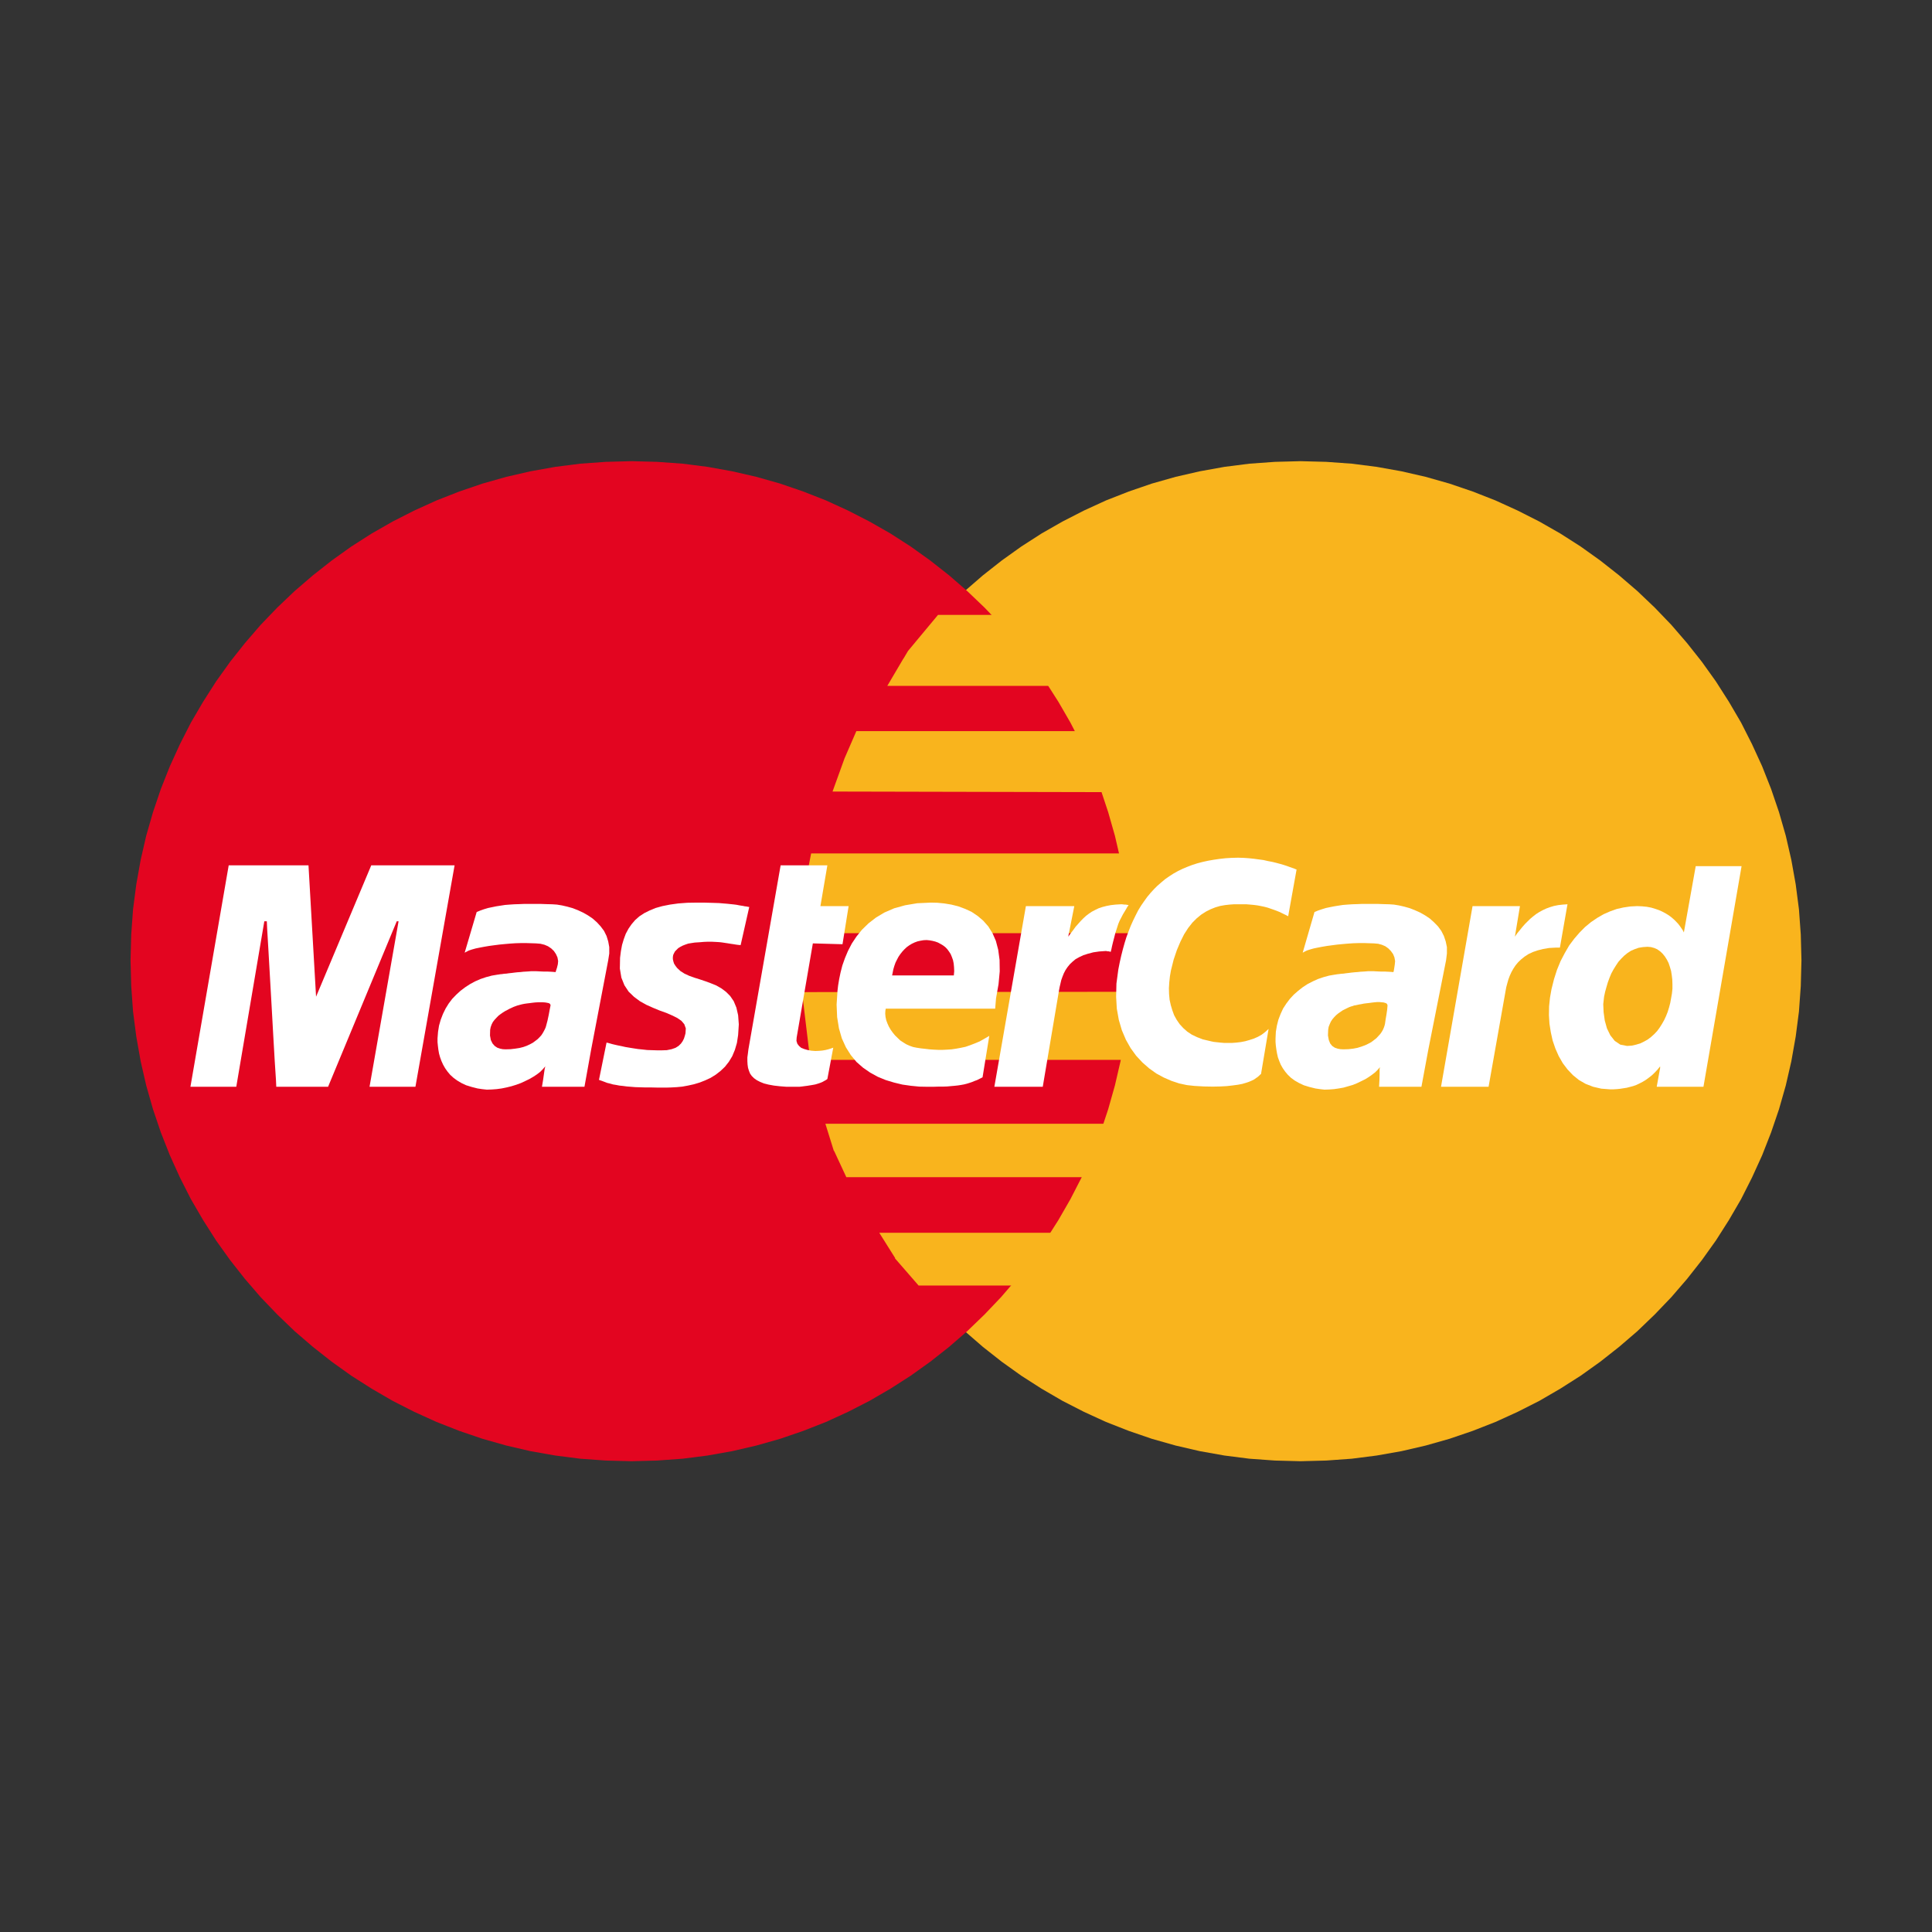 <?xml version="1.0" encoding="utf-8"?>
<!-- Generator: Adobe Illustrator 19.1.1, SVG Export Plug-In . SVG Version: 6.00 Build 0)  -->
<svg version="1.1" xmlns="http://www.w3.org/2000/svg" xmlns:xlink="http://www.w3.org/1999/xlink" x="0px" y="0px" width="37px"
	 height="37px" viewBox="0 0 37 37" style="enable-background:new 0 0 37 37;" xml:space="preserve">
<rect x="0" y="0" width="37" height="37" fill="#333333" stroke="none"/>
<style type="text/css">
	.st0{fill:#BE2B25;}
	.st1{fill-rule:evenodd;clip-rule:evenodd;fill:#FCC200;}
	.st2{fill-rule:evenodd;clip-rule:evenodd;fill:#A7D4E9;}
	.st3{fill-rule:evenodd;clip-rule:evenodd;fill:#184E9B;}
	.st4{fill-rule:evenodd;clip-rule:evenodd;fill:#575756;}
	.st5{fill:#211F1F;}
	.st6{fill:#FFE512;}
	.st7{fill:#FF0014;}
	.st8{fill:#ED1A2E;}
	.st9{fill-rule:evenodd;clip-rule:evenodd;fill:#FFFFFF;}
	.st10{fill-rule:evenodd;clip-rule:evenodd;fill:#1D1D1B;}
	.st11{fill-rule:evenodd;clip-rule:evenodd;fill:#62B12F;}
	.st12{fill:#FF9900;}
	.st13{fill-rule:evenodd;clip-rule:evenodd;fill:#003671;}
	.st14{fill:#005098;}
	.st15{fill:#F6A500;}
	.st16{fill:#12100B;}
	.st17{fill:#B8182B;}
	.st18{fill:#AE1F31;}
	.st19{fill:#88BF52;}
	.st20{fill:#FEFEFE;}
	.st21{opacity:0.35;}
	.st22{fill:none;}
	.st23{fill:#2A408A;}
	.st24{fill:#F8AC18;}
	.st25{fill:#37A2B8;}
	.st26{fill:#EF3E36;}
	.st27{fill:#073986;}
	.st28{fill:#FF590D;}
	.st29{fill:#005DA7;}
	.st30{fill:#3D1061;}
	.st31{fill:#FFFFFF;}
	.st32{fill:#FFAA1C;}
	.st33{fill:#CEBFAA;}
	.st34{fill:#FE0000;}
	.st35{fill:#2051A8;}
	.st36{fill:#526BAA;}
	.st37{fill:#034F90;}
	.st38{fill:#144C9B;}
	.st39{fill:#F39722;}
	.st40{fill:#147D41;}
	.st41{fill-rule:evenodd;clip-rule:evenodd;fill:#F9B41D;}
	.st42{fill-rule:evenodd;clip-rule:evenodd;fill:#E30520;}
	.st43{fill:#EFA55A;}
	.st44{fill:#737373;}
	.st45{fill:#84ACDD;}
	.st46{fill:#94CE84;}
	.st47{fill:#A583B5;}
	.st48{fill:#FFDE63;}
	.st49{fill:#FF6D00;}
	.st50{fill:#0038A5;}
	.st51{fill:#222222;}
	.st52{display:none;}
</style>
<g id="Слой_1">
	<g>
		<polygon class="st41" points="24.906,27.984 25.4,27.971 25.888,27.936 26.366,27.875 
			26.841,27.791 27.303,27.684 27.758,27.555 28.204,27.403 28.64,27.232 
			29.066,27.038 29.48,26.828 29.881,26.595 30.271,26.347 30.646,26.079 
			31.008,25.794 31.357,25.494 31.69,25.174 32.009,24.841 32.31,24.492 
			32.594,24.131 32.862,23.756 33.111,23.365 33.344,22.965 33.553,22.551 
			33.747,22.125 33.918,21.689 34.07,21.243 34.2,20.787 34.306,20.325 
			34.39,19.85 34.452,19.372 34.487,18.885 34.5,18.39 34.487,17.899 34.452,17.415 
			34.39,16.937 34.306,16.468 34.2,16.006 34.07,15.554 33.918,15.108 
			33.747,14.675 33.553,14.252 33.344,13.839 33.111,13.441 32.862,13.051 
			32.594,12.676 32.31,12.317 32.009,11.968 31.69,11.636 31.357,11.319 
			31.008,11.019 30.646,10.734 30.271,10.466 29.881,10.217 29.48,9.988 
			29.066,9.778 28.64,9.584 28.204,9.413 27.758,9.261 27.303,9.132 26.841,9.026 
			26.366,8.941 25.888,8.88 25.4,8.845 24.906,8.832 24.415,8.845 
			23.927,8.88 23.449,8.941 22.977,9.026 22.515,9.132 22.06,9.261 21.617,9.413 
			21.181,9.584 20.758,9.778 20.348,9.988 19.947,10.217 19.56,10.466 
			19.185,10.734 18.823,11.019 18.477,11.319 18.145,11.636 17.828,11.968 
			17.528,12.317 17.243,12.676 16.978,13.051 16.73,13.441 16.5,13.839 
			16.287,14.252 16.097,14.675 15.925,15.108 15.777,15.554 15.648,16.006 
			15.541,16.468 15.457,16.937 15.396,17.415 15.36,17.899 15.347,18.39 
			15.36,18.885 15.396,19.372 15.457,19.85 15.541,20.325 15.648,20.787 
			15.777,21.243 15.925,21.689 16.097,22.125 16.287,22.551 16.5,22.965 
			16.73,23.365 16.978,23.756 17.243,24.131 17.528,24.492 17.828,24.841 
			18.145,25.174 18.477,25.494 18.823,25.794 19.185,26.079 19.56,26.347 
			19.947,26.595 20.348,26.828 20.758,27.038 21.181,27.232 21.617,27.403 
			22.06,27.555 22.515,27.684 22.977,27.791 23.449,27.875 23.927,27.936 
			24.415,27.971 24.906,27.984 		"/>
		<polygon class="st42" points="12.094,27.984 12.585,27.971 13.073,27.936 13.551,27.875 
			14.023,27.791 14.485,27.684 14.94,27.555 15.383,27.403 15.819,27.232 
			16.242,27.038 16.652,26.828 17.053,26.595 17.44,26.347 17.815,26.079 
			18.177,25.794 18.523,25.494 18.855,25.174 19.172,24.841 19.472,24.492 
			19.757,24.131 20.021,23.756 20.27,23.365 20.5,22.965 20.713,22.551 
			20.903,22.125 21.075,21.689 21.223,21.243 21.352,20.787 21.459,20.325 
			21.543,19.85 21.604,19.372 21.64,18.885 21.653,18.39 21.64,17.899 
			21.604,17.415 21.543,16.937 21.459,16.468 21.352,16.006 21.223,15.554 
			21.075,15.108 20.903,14.675 20.713,14.252 20.5,13.839 20.27,13.441 
			20.021,13.051 19.757,12.676 19.472,12.317 19.172,11.968 18.855,11.636 
			18.523,11.319 18.177,11.019 17.815,10.734 17.44,10.466 17.053,10.217 
			16.652,9.988 16.242,9.778 15.819,9.584 15.383,9.413 14.94,9.261 
			14.485,9.132 14.023,9.026 13.551,8.941 13.073,8.88 12.585,8.845 
			12.094,8.832 11.6,8.845 11.112,8.88 10.634,8.941 10.159,9.026 9.697,9.132 
			9.242,9.261 8.796,9.413 8.36,9.584 7.933,9.778 7.52,9.988 7.119,10.217 
			6.729,10.466 6.354,10.734 5.992,11.019 5.643,11.319 5.31,11.636 
			4.991,11.968 4.69,12.317 4.406,12.676 4.138,13.051 3.889,13.441 3.656,13.839 
			3.446,14.252 3.253,14.675 3.081,15.108 2.93,15.554 2.8,16.006 
			2.694,16.468 2.61,16.937 2.548,17.415 2.513,17.899 2.5,18.39 
			2.513,18.885 2.548,19.372 2.61,19.85 2.694,20.325 2.8,20.787 2.93,21.243 
			3.081,21.689 3.253,22.125 3.446,22.551 3.656,22.965 3.889,23.365 4.138,23.756 
			4.406,24.131 4.69,24.492 4.991,24.841 5.31,25.174 5.643,25.494 5.992,25.794 
			6.354,26.079 6.729,26.347 7.119,26.595 7.52,26.828 7.933,27.038 8.36,27.232 
			8.796,27.403 9.242,27.555 9.697,27.684 10.159,27.791 10.634,27.875 
			11.112,27.936 11.6,27.971 12.094,27.984 		"/>
		<polygon class="st41" points="22.755,12.614 22.613,11.776 17.964,11.776 17.389,12.467 
			17.302,12.614 17.3,12.614 16.993,13.135 22.843,13.135 22.843,12.614 		"/>
		<polygon class="st41" points="22.592,14.002 16.4,14.002 16.174,14.523 15.944,15.159 
			22.397,15.173 22.398,15.159 22.592,15.159 		"/>
		<polygon class="st41" points="22.568,21.521 15.807,21.521 15.969,22.041 15.974,22.041 
			16.208,22.544 22.32,22.544 22.32,22.041 22.568,22.041 		"/>
		<polygon class="st41" points="22.592,23.609 16.839,23.609 17.145,24.096 17.137,24.096 
			17.165,24.128 17.165,24.129 17.166,24.129 17.592,24.619 22.076,24.619 
			22.076,24.129 22.592,24.129 		"/>
		<polygon class="st41" points="22.472,16.344 15.534,16.344 15.433,16.864 15.37,17.352 
			15.359,17.872 22.309,17.872 22.309,17.606 22.472,17.612 		"/>
		<polygon class="st41" points="22.697,18.993 15.36,19 15.516,20.298 22.049,20.298 
			22.049,20.019 22.351,20.027 		"/>
		<polygon class="st42" points="10.308,19.253 10.304,19.237 10.292,19.22 10.272,19.211 
			10.24,19.204 10.204,19.198 10.162,19.195 10.114,19.195 10.065,19.195 
			10.014,19.198 9.959,19.204 9.907,19.211 9.855,19.217 9.807,19.224 9.762,19.233 
			9.723,19.243 9.688,19.253 9.665,19.259 9.639,19.269 9.604,19.282 9.568,19.298 
			9.526,19.317 9.484,19.34 9.439,19.363 9.397,19.389 9.352,19.421 9.31,19.453 
			9.271,19.492 9.235,19.531 9.203,19.573 9.18,19.618 9.161,19.67 9.151,19.721 
			9.148,19.831 9.164,19.918 9.197,19.983 9.239,20.031 9.287,20.064 
			9.342,20.083 9.394,20.093 9.445,20.096 9.542,20.093 9.629,20.083 9.713,20.07 
			9.788,20.051 9.852,20.028 9.914,19.999 9.969,19.97 10.017,19.934 10.059,19.902 
			10.098,19.863 10.13,19.828 10.156,19.789 10.179,19.75 10.198,19.712 
			10.214,19.676 10.224,19.641 10.25,19.547 10.272,19.44 10.292,19.337 
			10.308,19.253 		"/>
		<polygon class="st9" points="14.184,18.1 14.139,18.096 14.094,18.09 14.052,18.083 
			14.01,18.077 13.971,18.071 13.929,18.064 13.887,18.058 13.842,18.051 
			13.797,18.045 13.745,18.041 13.687,18.038 13.625,18.035 13.558,18.035 
			13.483,18.038 13.399,18.045 13.306,18.051 13.241,18.061 13.18,18.071 
			13.125,18.09 13.076,18.109 13.031,18.132 12.989,18.158 12.957,18.19 
			12.928,18.219 12.908,18.255 12.892,18.29 12.886,18.329 12.886,18.368 
			12.895,18.41 12.908,18.452 12.934,18.494 12.966,18.536 13.031,18.597 
			13.108,18.646 13.199,18.688 13.296,18.723 13.399,18.755 13.506,18.791 
			13.612,18.83 13.716,18.872 13.813,18.927 13.903,18.994 13.984,19.075 
			14.052,19.175 14.103,19.298 14.136,19.443 14.149,19.618 14.136,19.821 
			14.113,19.973 14.074,20.106 14.023,20.228 13.958,20.335 13.884,20.429 
			13.8,20.509 13.709,20.58 13.609,20.642 13.506,20.69 13.399,20.732 
			13.289,20.765 13.176,20.79 13.067,20.81 12.96,20.82 12.853,20.826 
			12.753,20.829 12.614,20.829 12.485,20.826 12.372,20.826 12.265,20.823 
			12.168,20.82 12.081,20.813 12.004,20.807 11.929,20.797 11.862,20.79 
			11.8,20.778 11.739,20.768 11.684,20.752 11.629,20.739 11.577,20.719 
			11.526,20.7 11.471,20.681 11.616,19.967 11.645,19.973 11.681,19.983 
			11.726,19.996 11.781,20.009 11.839,20.022 11.904,20.035 11.975,20.051 
			12.052,20.064 12.133,20.077 12.217,20.09 12.304,20.099 12.395,20.109 
			12.488,20.112 12.582,20.115 12.676,20.115 12.769,20.112 12.863,20.093 
			12.937,20.067 12.995,20.031 13.041,19.986 13.073,19.941 13.099,19.889 
			13.115,19.838 13.128,19.789 13.134,19.695 13.105,19.615 13.05,19.55 
			12.97,19.495 12.873,19.447 12.76,19.398 12.634,19.353 12.508,19.301 
			12.378,19.243 12.256,19.175 12.143,19.091 12.039,18.991 11.958,18.868 
			11.9,18.723 11.871,18.549 11.875,18.342 11.891,18.216 11.913,18.096 
			11.946,17.986 11.984,17.883 12.036,17.786 12.094,17.702 12.162,17.622 
			12.243,17.55 12.336,17.489 12.44,17.437 12.556,17.389 12.685,17.353 
			12.831,17.324 12.989,17.302 13.163,17.289 13.354,17.286 13.474,17.286 
			13.583,17.289 13.684,17.292 13.774,17.295 13.855,17.302 13.929,17.308 
			13.994,17.315 14.052,17.321 14.107,17.328 14.152,17.337 14.194,17.344 
			14.233,17.35 14.265,17.357 14.294,17.36 14.323,17.366 14.349,17.37 
			14.184,18.1 		"/>
		<polygon class="st9" points="14.95,16.572 15.845,16.572 15.712,17.353 16.252,17.353 
			16.135,18.083 15.567,18.067 15.257,19.87 15.253,19.934 15.27,19.989 
			15.302,20.031 15.344,20.067 15.402,20.09 15.467,20.109 15.538,20.122 
			15.615,20.128 15.686,20.125 15.751,20.119 15.809,20.109 15.861,20.096 
			15.903,20.083 15.932,20.073 15.951,20.067 15.958,20.064 15.845,20.664 
			15.822,20.681 15.799,20.694 15.777,20.706 15.754,20.719 15.732,20.729 
			15.706,20.739 15.677,20.749 15.648,20.758 15.615,20.768 15.583,20.774 
			15.544,20.781 15.505,20.787 15.463,20.794 15.415,20.8 15.363,20.807 
			15.308,20.813 15.063,20.813 14.934,20.803 14.821,20.79 14.717,20.771 
			14.63,20.749 14.556,20.719 14.494,20.687 14.439,20.648 14.397,20.606 
			14.365,20.561 14.343,20.506 14.326,20.451 14.317,20.39 14.313,20.322 
			14.313,20.251 14.323,20.177 14.333,20.096 14.95,16.572 		"/>
		<polygon class="st9" points="19.143,18.384 19.117,18.19 19.072,18.019 19.007,17.87 
			18.926,17.741 18.829,17.631 18.723,17.541 18.607,17.463 18.481,17.405 
			18.351,17.357 18.219,17.324 18.086,17.302 17.954,17.289 17.828,17.286 
			17.566,17.298 17.334,17.337 17.124,17.395 16.937,17.476 16.775,17.573 
			16.633,17.683 16.507,17.806 16.403,17.935 16.313,18.07 16.239,18.213 
			16.181,18.351 16.132,18.49 16.097,18.626 16.071,18.752 16.051,18.872 
			16.039,18.975 16.022,19.24 16.032,19.479 16.067,19.695 16.122,19.886 
			16.2,20.057 16.294,20.206 16.403,20.338 16.529,20.448 16.665,20.542 
			16.811,20.622 16.962,20.684 17.121,20.732 17.282,20.771 17.444,20.794 
			17.605,20.81 17.763,20.813 17.87,20.813 17.97,20.81 18.057,20.81 
			18.141,20.807 18.216,20.8 18.284,20.794 18.348,20.787 18.406,20.778 
			18.461,20.768 18.513,20.755 18.565,20.739 18.613,20.723 18.661,20.703 
			18.713,20.684 18.765,20.658 18.817,20.632 18.946,19.838 18.852,19.893 
			18.762,19.944 18.668,19.983 18.577,20.018 18.49,20.048 18.4,20.067 
			18.313,20.083 18.225,20.096 18.138,20.102 18.054,20.106 17.967,20.106 
			17.883,20.102 17.799,20.096 17.715,20.086 17.634,20.077 17.55,20.064 
			17.486,20.051 17.421,20.028 17.356,19.999 17.298,19.963 17.24,19.925 
			17.189,19.876 17.14,19.828 17.095,19.773 17.056,19.718 17.021,19.657 
			16.995,19.599 16.972,19.537 16.959,19.476 16.953,19.414 16.956,19.356 
			16.963,19.317 17.085,18.681 17.095,18.632 17.108,18.565 17.127,18.5 
			17.15,18.435 17.179,18.377 17.208,18.322 17.243,18.271 17.282,18.222 
			17.324,18.177 17.366,18.138 17.415,18.103 17.463,18.074 17.518,18.048 
			17.573,18.028 17.628,18.016 17.686,18.006 17.747,18.003 17.805,18.009 
			17.86,18.019 17.912,18.032 17.964,18.051 18.012,18.077 18.061,18.106 
			18.103,18.138 18.141,18.177 18.174,18.222 18.206,18.271 18.229,18.326 
			18.251,18.387 18.264,18.452 18.271,18.523 18.274,18.6 18.267,18.681 
			17.085,18.681 16.963,19.317 19.059,19.317 19.075,19.12 19.123,18.849 
			19.146,18.603 		"/>
		<polygon class="st9" points="24.67,17.547 24.628,17.525 24.586,17.505 24.541,17.483 
			24.492,17.46 24.444,17.441 24.389,17.421 24.334,17.402 24.276,17.382 
			24.215,17.366 24.153,17.353 24.085,17.34 24.018,17.331 23.943,17.324 
			23.869,17.318 23.791,17.318 23.711,17.318 23.63,17.318 23.546,17.324 
			23.459,17.334 23.368,17.35 23.278,17.376 23.187,17.412 23.097,17.457 
			23.006,17.515 22.919,17.586 22.835,17.67 22.754,17.773 22.677,17.893 
			22.606,18.035 22.538,18.196 22.477,18.377 22.425,18.584 22.405,18.7 
			22.393,18.813 22.386,18.927 22.389,19.036 22.399,19.146 22.422,19.25 
			22.451,19.347 22.486,19.443 22.535,19.531 22.593,19.615 22.661,19.689 
			22.738,19.757 22.825,19.815 22.926,19.863 23.035,19.905 23.158,19.934 
			23.2,19.944 23.249,19.954 23.307,19.96 23.371,19.967 23.442,19.973 
			23.517,19.973 23.598,19.973 23.678,19.967 23.762,19.957 23.846,19.941 
			23.927,19.918 24.008,19.892 24.089,19.857 24.163,19.815 24.231,19.763 
			24.295,19.705 24.15,20.568 24.13,20.584 24.111,20.603 24.085,20.626 
			24.056,20.645 24.021,20.671 23.975,20.694 23.924,20.716 23.866,20.736 
			23.791,20.758 23.707,20.774 23.61,20.787 23.497,20.8 23.371,20.807 
			23.226,20.81 23.061,20.807 22.88,20.797 22.732,20.781 22.583,20.749 
			22.435,20.7 22.286,20.635 22.144,20.558 22.008,20.461 21.879,20.348 
			21.759,20.219 21.653,20.073 21.562,19.912 21.485,19.731 21.427,19.534 
			21.388,19.317 21.375,19.088 21.381,18.836 21.417,18.568 21.443,18.436 
			21.472,18.306 21.504,18.18 21.537,18.061 21.572,17.948 21.614,17.835 
			21.656,17.728 21.701,17.628 21.75,17.528 21.798,17.434 21.853,17.344 
			21.911,17.26 21.969,17.179 22.034,17.101 22.099,17.03 22.166,16.963 
			22.241,16.898 22.315,16.836 22.393,16.782 22.473,16.73 22.561,16.681 
			22.648,16.639 22.738,16.601 22.832,16.565 22.932,16.533 23.032,16.507 
			23.136,16.484 23.245,16.465 23.355,16.449 23.472,16.436 23.588,16.429 
			23.711,16.426 23.814,16.429 23.914,16.436 24.011,16.446 24.108,16.459 
			24.198,16.471 24.286,16.491 24.37,16.507 24.447,16.526 24.521,16.546 
			24.586,16.565 24.647,16.585 24.699,16.604 24.744,16.62 24.783,16.633 
			24.812,16.646 24.831,16.652 24.67,17.547 		"/>
		<polyline class="st31" points="32.623,20.813 31.728,20.813 31.793,20.455 31.793,20.422 
			31.741,20.487 31.686,20.545 31.631,20.597 31.573,20.642 31.515,20.684 
			31.457,20.719 31.399,20.749 31.338,20.778 31.276,20.8 31.215,20.816 
			31.153,20.832 31.089,20.842 31.024,20.852 30.963,20.858 30.898,20.862 
			30.834,20.862 30.666,20.849 30.511,20.813 30.368,20.758 30.239,20.684 
			30.123,20.59 30.019,20.48 29.929,20.361 29.851,20.225 29.787,20.08 
			29.735,19.928 29.7,19.77 29.674,19.605 29.664,19.44 29.667,19.272 
			29.684,19.107 29.713,18.943 29.761,18.752 29.819,18.571 29.887,18.406 
			29.968,18.251 30.052,18.106 30.149,17.977 30.249,17.861 30.355,17.754 
			30.469,17.66 30.588,17.579 30.711,17.508 30.834,17.454 30.963,17.408 
			31.092,17.379 31.221,17.36 31.354,17.353 31.447,17.357 31.538,17.366 
			31.622,17.382 31.699,17.405 31.774,17.431 31.838,17.46 31.903,17.495 
			31.961,17.531 32.013,17.57 32.061,17.612 32.103,17.654 32.142,17.696 
			32.174,17.738 32.203,17.78 32.229,17.819 32.248,17.857 32.475,16.588 
			33.353,16.588 32.623,20.813 		"/>
		<polygon class="st41" points="31.16,20.031 31.25,20.025 31.334,20.006 31.412,19.983 
			31.486,19.947 31.554,19.909 31.619,19.86 31.68,19.805 31.735,19.747 
			31.783,19.682 31.828,19.611 31.87,19.537 31.906,19.46 31.938,19.379 
			31.964,19.295 31.987,19.208 32.003,19.12 32.019,19.03 32.029,18.936 
			32.029,18.849 32.026,18.759 32.016,18.675 32.003,18.594 31.98,18.516 
			31.955,18.442 31.922,18.377 31.883,18.316 31.841,18.264 31.793,18.219 
			31.738,18.18 31.68,18.155 31.619,18.138 31.551,18.132 31.463,18.138 
			31.383,18.151 31.308,18.177 31.234,18.209 31.169,18.251 31.105,18.303 
			31.05,18.358 30.995,18.419 30.947,18.491 30.901,18.565 30.859,18.642 
			30.824,18.726 30.792,18.813 30.766,18.901 30.74,18.994 30.72,19.088 
			30.704,19.23 30.711,19.385 30.733,19.544 30.775,19.695 30.84,19.828 
			30.924,19.934 31.031,20.006 31.16,20.031 		"/>
		<polygon class="st9" points="11.322,20.096 11.193,20.813 10.379,20.813 10.401,20.681 
			10.418,20.561 10.431,20.471 10.443,20.422 10.398,20.474 10.347,20.526 
			10.285,20.574 10.217,20.619 10.14,20.664 10.059,20.703 9.975,20.742 
			9.888,20.774 9.794,20.803 9.7,20.826 9.607,20.845 9.51,20.858 9.416,20.865 
			9.323,20.868 9.232,20.858 9.145,20.845 9.032,20.816 8.928,20.784 8.838,20.742 
			8.757,20.694 8.686,20.642 8.622,20.584 8.57,20.522 8.525,20.458 8.486,20.39 
			8.454,20.319 8.428,20.248 8.408,20.177 8.395,20.102 8.386,20.028 8.379,19.957 
			8.379,19.886 8.389,19.76 8.408,19.641 8.441,19.527 8.483,19.418 8.534,19.314 
			8.592,19.22 8.66,19.13 8.738,19.049 8.819,18.975 8.909,18.907 
			9.003,18.846 9.1,18.794 9.203,18.749 9.31,18.713 9.419,18.684 
			9.532,18.665 9.539,18.665 9.555,18.662 9.578,18.658 9.613,18.655 9.652,18.649 
			9.697,18.646 9.746,18.639 9.801,18.633 9.856,18.626 9.91,18.62 9.969,18.616 
			10.02,18.61 10.072,18.607 10.12,18.604 10.166,18.6 10.201,18.6 
			10.275,18.6 10.353,18.604 10.424,18.607 10.495,18.607 10.553,18.61 
			10.599,18.613 10.631,18.616 10.641,18.616 10.647,18.594 10.666,18.536 
			10.683,18.468 10.689,18.406 10.676,18.335 10.647,18.271 10.608,18.213 
			10.557,18.164 10.495,18.122 10.427,18.093 10.35,18.074 10.266,18.067 
			10.175,18.064 10.078,18.061 9.978,18.061 9.875,18.064 9.768,18.071 
			9.665,18.08 9.562,18.09 9.461,18.103 9.365,18.116 9.271,18.132 9.187,18.148 
			9.109,18.164 9.038,18.184 8.98,18.203 8.935,18.226 8.899,18.245 9.129,17.466 
			9.2,17.437 9.271,17.412 9.348,17.389 9.426,17.373 9.503,17.357 
			9.587,17.344 9.671,17.331 9.759,17.324 9.849,17.318 9.943,17.315 
			10.04,17.311 10.14,17.311 10.243,17.311 10.35,17.311 10.463,17.315 
			10.576,17.318 10.666,17.324 10.763,17.34 10.863,17.363 10.967,17.392 
			11.067,17.431 11.164,17.476 11.261,17.531 11.351,17.592 11.432,17.664 
			11.503,17.741 11.568,17.828 11.616,17.925 11.648,18.029 11.668,18.138 
			11.668,18.261 11.648,18.39 11.322,20.096 		"/>
		<polygon class="st42" points="10.544,19.253 10.54,19.237 10.527,19.22 10.508,19.211 
			10.476,19.204 10.44,19.198 10.398,19.195 10.35,19.195 10.301,19.195 
			10.25,19.198 10.195,19.204 10.143,19.211 10.091,19.217 10.043,19.224 
			9.998,19.233 9.959,19.243 9.923,19.253 9.901,19.259 9.875,19.269 9.839,19.282 
			9.804,19.298 9.762,19.317 9.72,19.34 9.675,19.363 9.633,19.389 
			9.587,19.421 9.545,19.453 9.507,19.492 9.471,19.531 9.439,19.573 9.416,19.618 
			9.397,19.67 9.387,19.721 9.384,19.831 9.4,19.918 9.432,19.983 9.474,20.031 
			9.523,20.064 9.578,20.083 9.629,20.093 9.681,20.096 9.778,20.093 
			9.865,20.083 9.949,20.07 10.024,20.051 10.088,20.028 10.15,19.999 
			10.204,19.97 10.253,19.934 10.295,19.902 10.334,19.863 10.366,19.828 
			10.392,19.789 10.414,19.75 10.434,19.712 10.45,19.676 10.46,19.641 
			10.485,19.547 10.508,19.44 10.527,19.337 10.544,19.253 		"/>
		<polyline class="st31" points="4.525,20.813 3.647,20.813 4.38,16.572 5.908,16.572 
			6.053,19.088 7.11,16.572 8.706,16.572 7.956,20.813 7.077,20.813 
			7.633,17.644 7.598,17.644 6.283,20.813 5.291,20.813 5.285,20.681 5.262,20.329 
			5.233,19.828 5.201,19.253 5.168,18.675 5.139,18.167 5.117,17.799 5.11,17.644 
			5.1,17.644 5.081,17.644 5.062,17.644 4.525,20.813 		"/>
		<polygon class="st9" points="27.355,20.096 27.222,20.813 26.411,20.813 26.418,20.681 
			26.421,20.564 26.421,20.477 26.427,20.438 26.385,20.487 26.337,20.535 
			26.279,20.58 26.214,20.626 26.146,20.668 26.069,20.706 25.988,20.745 
			25.907,20.778 25.82,20.803 25.73,20.829 25.639,20.845 25.549,20.858 
			25.455,20.865 25.365,20.868 25.277,20.858 25.19,20.845 25.074,20.816 
			24.97,20.784 24.88,20.742 24.796,20.694 24.725,20.642 24.664,20.584 
			24.612,20.522 24.567,20.458 24.528,20.39 24.499,20.319 24.473,20.248 
			24.457,20.177 24.444,20.102 24.434,20.028 24.428,19.957 24.428,19.886 
			24.434,19.76 24.454,19.641 24.483,19.527 24.525,19.418 24.573,19.314 
			24.634,19.22 24.702,19.13 24.777,19.049 24.861,18.975 24.948,18.907 
			25.041,18.846 25.142,18.794 25.242,18.749 25.348,18.713 25.455,18.684 
			25.565,18.665 25.571,18.665 25.587,18.662 25.61,18.658 25.642,18.655 
			25.684,18.649 25.73,18.646 25.778,18.639 25.83,18.633 25.885,18.626 
			25.943,18.62 25.998,18.616 26.053,18.61 26.104,18.607 26.15,18.604 
			26.195,18.6 26.23,18.6 26.308,18.6 26.385,18.604 26.46,18.607 
			26.531,18.607 26.592,18.61 26.644,18.613 26.673,18.616 26.686,18.616 
			26.692,18.594 26.702,18.536 26.712,18.468 26.718,18.406 26.705,18.335 
			26.679,18.271 26.637,18.213 26.589,18.164 26.531,18.122 26.463,18.093 
			26.392,18.074 26.314,18.067 26.224,18.064 26.127,18.061 26.027,18.061 
			25.923,18.064 25.817,18.071 25.713,18.08 25.61,18.09 25.51,18.103 
			25.413,18.116 25.319,18.132 25.235,18.148 25.158,18.164 25.087,18.184 
			25.029,18.203 24.983,18.226 24.948,18.245 25.174,17.466 25.245,17.437 
			25.319,17.412 25.394,17.389 25.471,17.373 25.552,17.357 25.633,17.344 
			25.717,17.331 25.804,17.324 25.894,17.318 25.988,17.315 26.082,17.311 
			26.182,17.311 26.282,17.311 26.385,17.311 26.495,17.315 26.605,17.318 
			26.695,17.324 26.792,17.34 26.893,17.363 26.996,17.392 27.096,17.431 
			27.196,17.476 27.293,17.531 27.384,17.592 27.464,17.664 27.539,17.741 
			27.603,17.828 27.652,17.925 27.687,18.029 27.71,18.138 27.71,18.261 
			27.694,18.39 27.355,20.096 		"/>
		<polygon class="st41" points="26.573,19.253 26.566,19.233 26.553,19.217 26.531,19.208 
			26.498,19.198 26.463,19.195 26.421,19.191 26.372,19.191 26.324,19.195 
			26.272,19.201 26.221,19.208 26.169,19.214 26.12,19.22 26.072,19.23 
			26.03,19.237 25.988,19.246 25.956,19.253 25.933,19.256 25.907,19.266 
			25.875,19.275 25.839,19.288 25.797,19.308 25.759,19.327 25.713,19.35 
			25.671,19.379 25.629,19.408 25.587,19.443 25.552,19.479 25.516,19.521 
			25.487,19.566 25.465,19.615 25.445,19.666 25.436,19.721 25.432,19.831 
			25.448,19.918 25.474,19.983 25.513,20.031 25.562,20.064 25.617,20.083 
			25.671,20.093 25.726,20.096 25.823,20.093 25.914,20.083 25.998,20.067 
			26.072,20.044 26.143,20.018 26.204,19.989 26.263,19.957 26.314,19.918 
			26.359,19.883 26.398,19.841 26.434,19.802 26.463,19.76 26.485,19.721 
			26.502,19.682 26.515,19.644 26.524,19.608 26.537,19.518 26.553,19.424 
			26.566,19.334 26.573,19.253 		"/>
		<polygon class="st9" points="27.597,20.813 28.508,20.813 28.834,18.975 28.847,18.904 
			28.866,18.833 28.886,18.762 28.912,18.691 28.944,18.62 28.982,18.552 
			29.025,18.487 29.076,18.426 29.134,18.371 29.199,18.319 29.273,18.271 
			29.357,18.232 29.451,18.2 29.554,18.174 29.667,18.155 29.793,18.148 
			29.839,18.148 29.864,18.148 29.874,18.148 30.019,17.318 29.929,17.324 
			29.842,17.334 29.761,17.35 29.684,17.373 29.613,17.399 29.545,17.431 
			29.48,17.466 29.419,17.505 29.361,17.55 29.306,17.596 29.254,17.647 
			29.202,17.699 29.154,17.754 29.105,17.815 29.057,17.873 29.012,17.938 
			29.109,17.353 28.201,17.353 27.597,20.813 		"/>
		<polyline class="st31" points="19.043,20.813 19.954,20.813 19.97,20.813 20.28,18.975 
			20.293,18.904 20.309,18.836 20.325,18.768 20.348,18.704 20.374,18.639 
			20.406,18.578 20.445,18.52 20.49,18.465 20.542,18.416 20.6,18.368 
			20.671,18.329 20.748,18.293 20.839,18.264 20.939,18.238 21.049,18.222 
			21.175,18.213 21.184,18.213 21.197,18.216 21.214,18.219 21.23,18.219 
			21.246,18.222 21.259,18.226 21.268,18.229 21.272,18.229 21.275,18.216 
			21.285,18.177 21.297,18.119 21.314,18.048 21.336,17.964 21.359,17.873 
			21.388,17.783 21.417,17.693 21.443,17.631 21.475,17.57 21.507,17.508 
			21.54,17.454 21.569,17.405 21.591,17.366 21.608,17.344 21.614,17.334 
			21.611,17.334 21.598,17.331 21.582,17.328 21.559,17.324 21.537,17.324 
			21.511,17.321 21.488,17.318 21.465,17.318 21.365,17.324 21.275,17.334 
			21.191,17.35 21.113,17.37 21.039,17.395 20.971,17.428 20.91,17.46 
			20.852,17.499 20.797,17.541 20.745,17.589 20.697,17.638 20.648,17.693 
			20.6,17.747 20.555,17.809 20.506,17.873 20.458,17.938 20.574,17.353 
			19.647,17.353 19.043,20.813 		"/>
	</g>
</g>
<g id="Слой_2" class="st52">
</g>
</svg>
